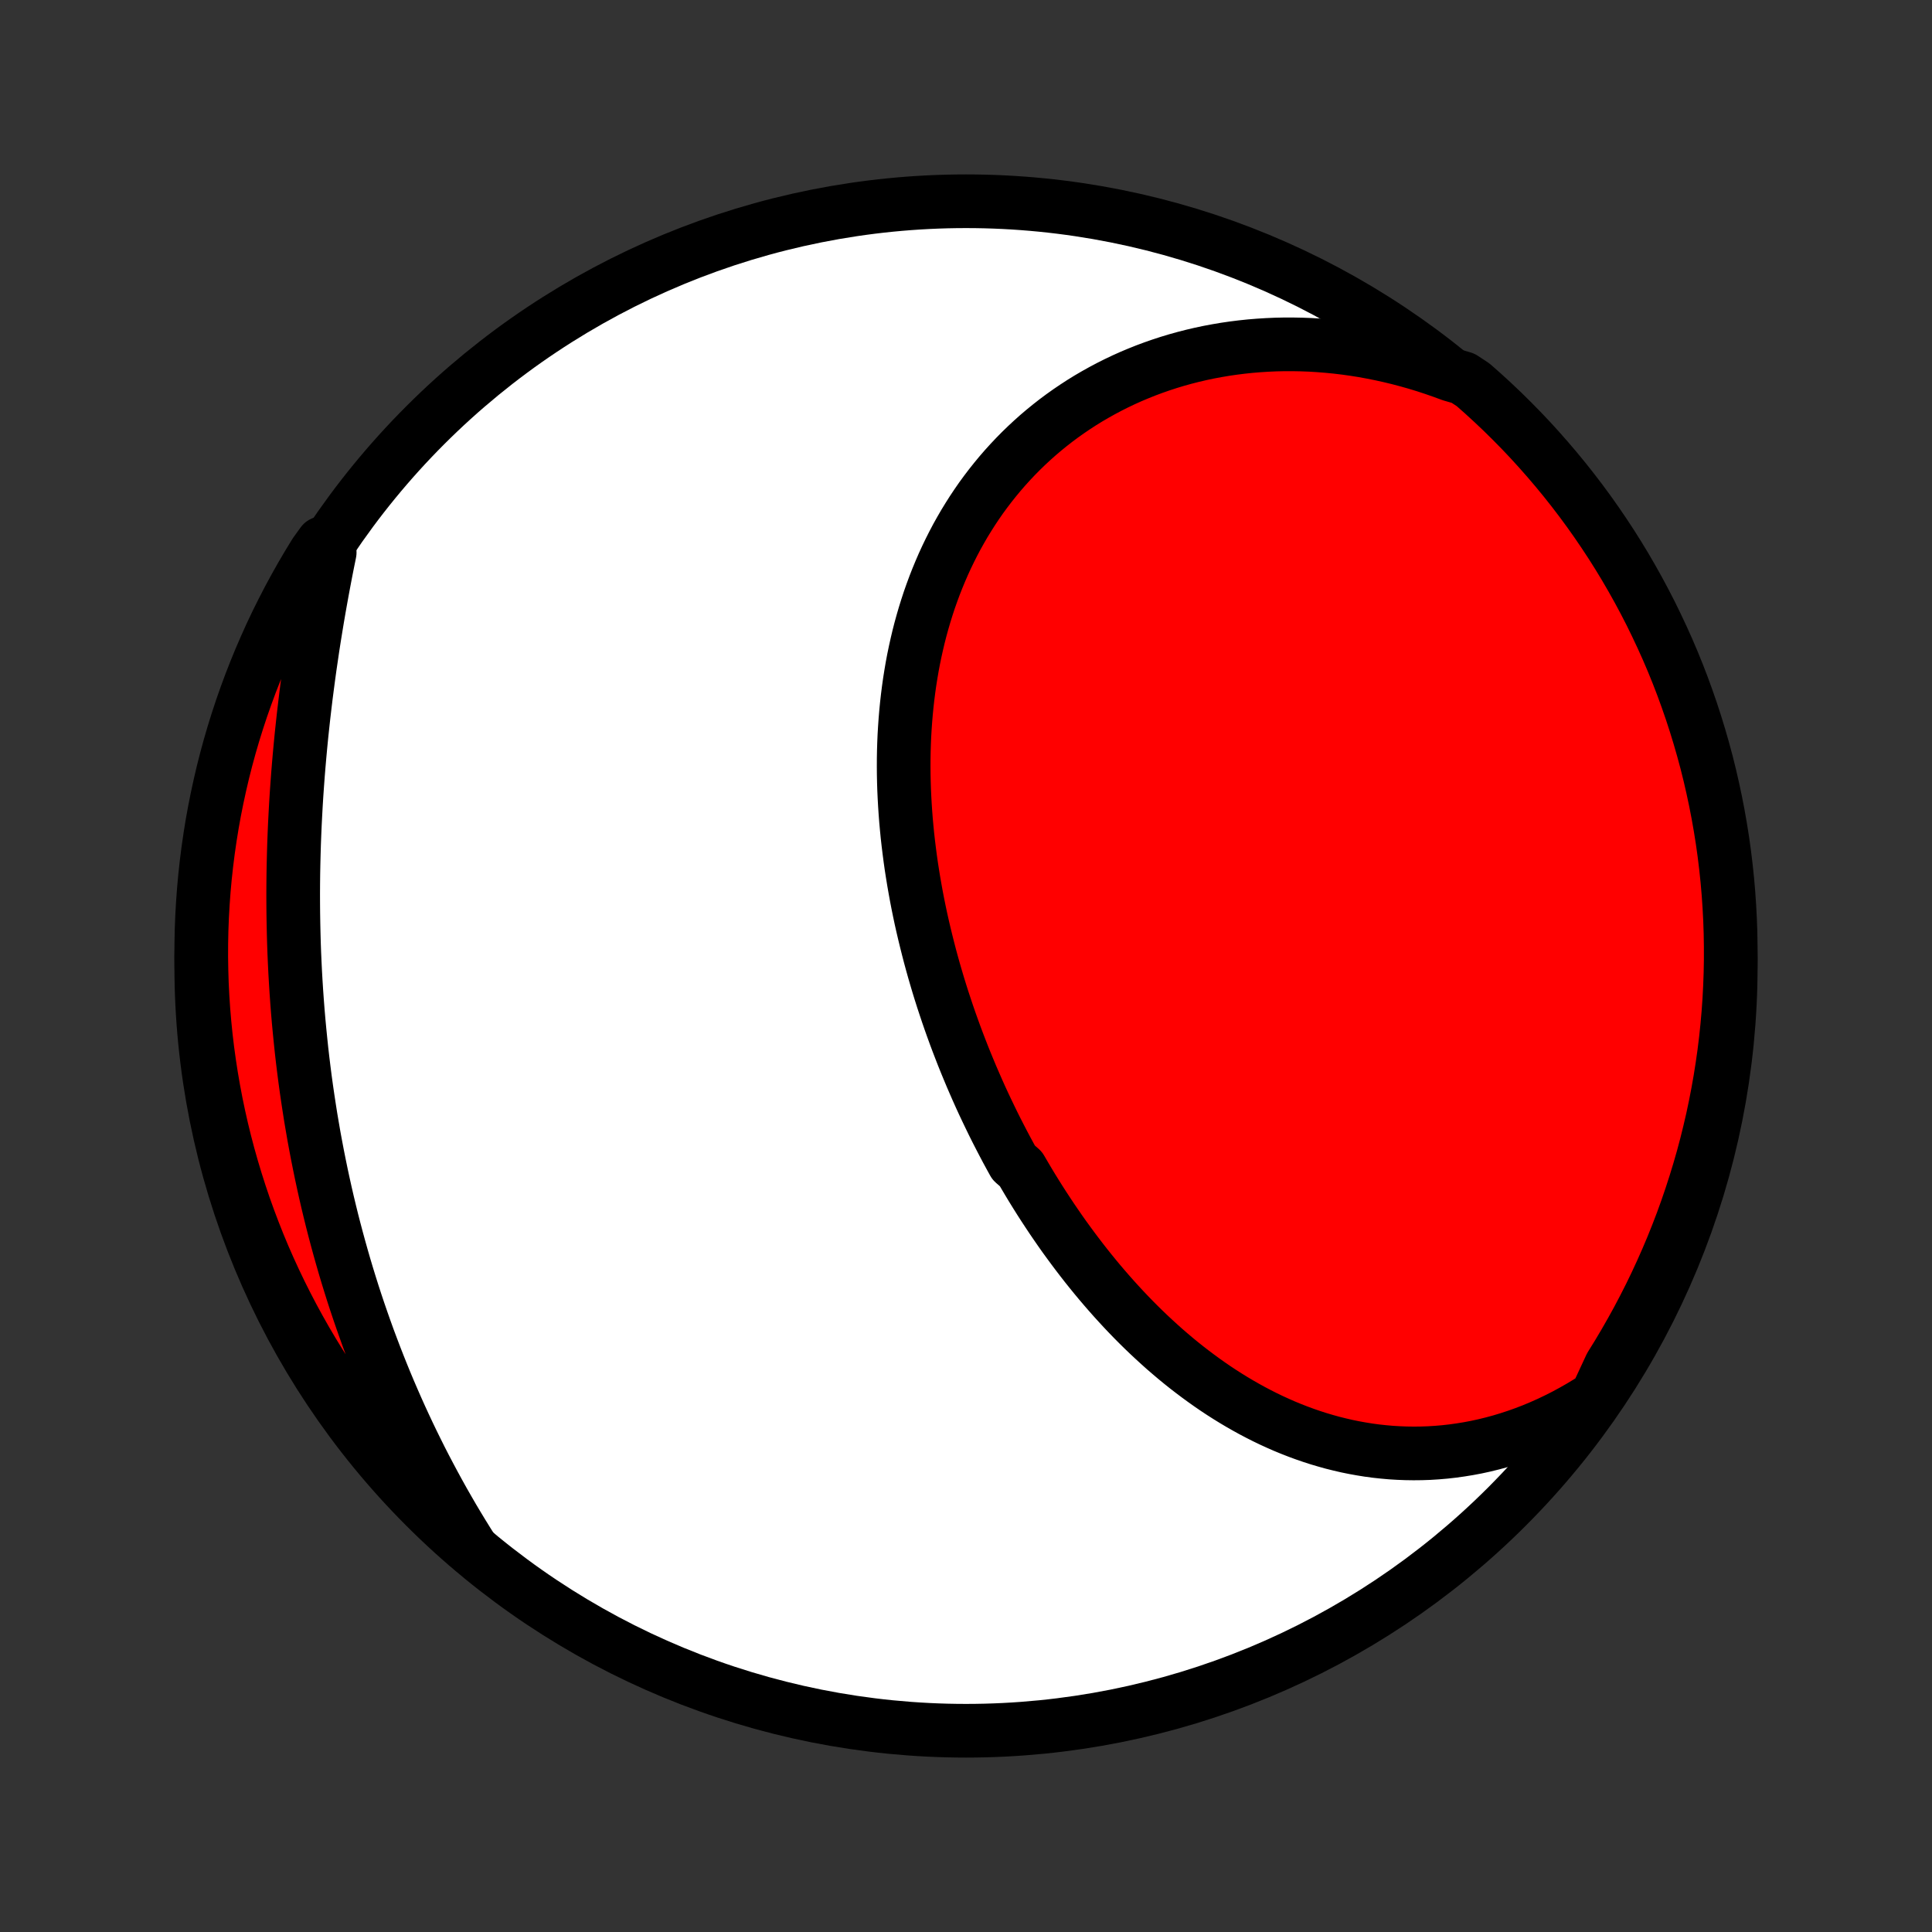 <?xml version="1.0" encoding="utf-8" standalone="no"?>
<!DOCTYPE svg PUBLIC "-//W3C//DTD SVG 1.1//EN"
  "http://www.w3.org/Graphics/SVG/1.1/DTD/svg11.dtd">
<!-- Created with matplotlib (http://matplotlib.org/) -->
<svg height="72pt" version="1.1" viewBox="0 0 72 72" width="72pt" xmlns="http://www.w3.org/2000/svg" xmlns:xlink="http://www.w3.org/1999/xlink">
 <rect x="0" y="0" width="72" height="72" fill="#333333" stroke="none"/>
 <defs>
  <style type="text/css">
*{stroke-linecap:butt;stroke-linejoin:round;}
  </style>
 </defs>
 <g id="figure_1">
  <g id="patch_1">
   <path d="
M0 72
L72 72
L72 0
L0 0
z
" style="fill:none;"/>
  </g>
  <g id="axes_1">
   <g id="PatchCollection_1">
    <defs>
     <path d="
M36 -7.5
C43.558 -7.5 50.808 -10.503 56.153 -15.848
C61.497 -21.192 64.5 -28.442 64.5 -36
C64.5 -43.558 61.497 -50.808 56.153 -56.153
C50.808 -61.497 43.558 -64.5 36 -64.5
C28.442 -64.5 21.192 -61.497 15.848 -56.153
C10.503 -50.808 7.5 -43.558 7.5 -36
C7.5 -28.442 10.503 -21.192 15.848 -15.848
C21.192 -10.503 28.442 -7.5 36 -7.5
z
" id="C0_0_a811fe30f3"/>
     <path d="
M59.495 -19.947
L59.202 -19.759
L58.906 -19.58
L58.609 -19.411
L58.312 -19.25
L58.013 -19.099
L57.714 -18.956
L57.414 -18.823
L57.114 -18.698
L56.814 -18.583
L56.514 -18.476
L56.214 -18.378
L55.915 -18.288
L55.616 -18.207
L55.318 -18.134
L55.02 -18.069
L54.724 -18.013
L54.428 -17.965
L54.134 -17.924
L53.841 -17.891
L53.55 -17.866
L53.26 -17.848
L52.971 -17.838
L52.685 -17.835
L52.4 -17.839
L52.116 -17.85
L51.835 -17.867
L51.556 -17.892
L51.278 -17.922
L51.003 -17.959
L50.73 -18.003
L50.459 -18.052
L50.19 -18.107
L49.923 -18.169
L49.658 -18.235
L49.396 -18.308
L49.136 -18.385
L48.879 -18.468
L48.624 -18.556
L48.371 -18.649
L48.12 -18.747
L47.872 -18.849
L47.626 -18.957
L47.383 -19.068
L47.142 -19.184
L46.903 -19.305
L46.667 -19.429
L46.433 -19.558
L46.202 -19.69
L45.973 -19.826
L45.746 -19.966
L45.522 -20.109
L45.3 -20.256
L45.08 -20.407
L44.863 -20.561
L44.648 -20.718
L44.435 -20.878
L44.224 -21.041
L44.016 -21.207
L43.81 -21.376
L43.607 -21.548
L43.405 -21.722
L43.206 -21.9
L43.009 -22.08
L42.814 -22.262
L42.621 -22.447
L42.431 -22.634
L42.242 -22.824
L42.056 -23.016
L41.872 -23.21
L41.69 -23.407
L41.51 -23.605
L41.332 -23.806
L41.156 -24.009
L40.982 -24.213
L40.81 -24.42
L40.64 -24.629
L40.472 -24.839
L40.306 -25.052
L40.142 -25.266
L39.98 -25.482
L39.82 -25.699
L39.661 -25.918
L39.505 -26.139
L39.351 -26.362
L39.198 -26.586
L39.048 -26.812
L38.899 -27.039
L38.752 -27.268
L38.607 -27.499
L38.464 -27.73
L38.323 -27.964
L38.184 -28.199
L38.046 -28.435
L37.776 -28.672
L37.644 -28.912
L37.514 -29.152
L37.386 -29.394
L37.26 -29.637
L37.135 -29.881
L37.012 -30.127
L36.892 -30.374
L36.773 -30.622
L36.655 -30.872
L36.54 -31.122
L36.427 -31.374
L36.316 -31.628
L36.206 -31.882
L36.099 -32.138
L35.993 -32.395
L35.889 -32.653
L35.788 -32.912
L35.688 -33.172
L35.59 -33.434
L35.495 -33.696
L35.401 -33.96
L35.31 -34.224
L35.221 -34.49
L35.133 -34.757
L35.048 -35.025
L34.965 -35.294
L34.885 -35.564
L34.806 -35.835
L34.73 -36.107
L34.656 -36.38
L34.585 -36.654
L34.516 -36.929
L34.449 -37.204
L34.384 -37.481
L34.322 -37.758
L34.263 -38.036
L34.206 -38.316
L34.152 -38.595
L34.101 -38.876
L34.052 -39.157
L34.006 -39.439
L33.962 -39.722
L33.922 -40.005
L33.885 -40.289
L33.85 -40.573
L33.818 -40.858
L33.79 -41.143
L33.764 -41.429
L33.742 -41.715
L33.723 -42.001
L33.707 -42.288
L33.694 -42.575
L33.685 -42.862
L33.679 -43.149
L33.677 -43.437
L33.678 -43.724
L33.683 -44.011
L33.692 -44.299
L33.704 -44.586
L33.721 -44.873
L33.741 -45.159
L33.765 -45.445
L33.793 -45.731
L33.825 -46.016
L33.861 -46.301
L33.901 -46.585
L33.946 -46.868
L33.994 -47.151
L34.047 -47.432
L34.105 -47.713
L34.167 -47.992
L34.233 -48.271
L34.304 -48.548
L34.38 -48.824
L34.46 -49.098
L34.545 -49.371
L34.634 -49.642
L34.729 -49.911
L34.828 -50.179
L34.932 -50.444
L35.041 -50.708
L35.154 -50.969
L35.273 -51.229
L35.397 -51.486
L35.525 -51.74
L35.658 -51.992
L35.797 -52.241
L35.94 -52.488
L36.089 -52.731
L36.242 -52.972
L36.4 -53.209
L36.563 -53.444
L36.732 -53.675
L36.905 -53.902
L37.083 -54.126
L37.266 -54.347
L37.453 -54.563
L37.646 -54.776
L37.843 -54.985
L38.045 -55.19
L38.252 -55.391
L38.464 -55.588
L38.679 -55.78
L38.9 -55.968
L39.125 -56.151
L39.354 -56.33
L39.588 -56.504
L39.826 -56.673
L40.068 -56.837
L40.314 -56.997
L40.564 -57.151
L40.819 -57.3
L41.077 -57.444
L41.339 -57.583
L41.604 -57.716
L41.873 -57.844
L42.146 -57.967
L42.422 -58.083
L42.702 -58.195
L42.984 -58.3
L43.27 -58.4
L43.559 -58.494
L43.85 -58.582
L44.145 -58.664
L44.442 -58.74
L44.742 -58.81
L45.044 -58.874
L45.349 -58.931
L45.656 -58.983
L45.965 -59.028
L46.277 -59.067
L46.59 -59.1
L46.905 -59.126
L47.222 -59.146
L47.54 -59.16
L47.86 -59.167
L48.182 -59.167
L48.504 -59.161
L48.828 -59.149
L49.153 -59.129
L49.479 -59.103
L49.806 -59.071
L50.134 -59.032
L50.462 -58.986
L50.791 -58.934
L51.12 -58.874
L51.449 -58.808
L51.779 -58.735
L52.108 -58.656
L52.438 -58.569
L52.768 -58.476
L53.097 -58.376
L53.426 -58.268
L53.754 -58.154
L54.081 -58.034
L54.523 -57.906
L54.898 -57.66
L55.268 -57.333
L55.631 -57
L55.989 -56.661
L56.34 -56.315
L56.686 -55.963
L57.025 -55.605
L57.357 -55.241
L57.683 -54.871
L58.003 -54.495
L58.316 -54.114
L58.622 -53.727
L58.921 -53.335
L59.213 -52.938
L59.498 -52.535
L59.776 -52.127
L60.047 -51.715
L60.31 -51.298
L60.566 -50.876
L60.814 -50.449
L61.055 -50.018
L61.288 -49.583
L61.514 -49.144
L61.731 -48.7
L61.941 -48.253
L62.144 -47.802
L62.338 -47.348
L62.524 -46.89
L62.702 -46.428
L62.871 -45.964
L63.033 -45.496
L63.186 -45.026
L63.331 -44.553
L63.468 -44.077
L63.597 -43.599
L63.717 -43.118
L63.828 -42.635
L63.931 -42.151
L64.026 -41.664
L64.112 -41.176
L64.19 -40.686
L64.259 -40.194
L64.319 -39.702
L64.371 -39.208
L64.414 -38.713
L64.448 -38.218
L64.474 -37.722
L64.491 -37.225
L64.499 -36.728
L64.499 -36.23
L64.49 -35.733
L64.472 -35.236
L64.446 -34.739
L64.411 -34.242
L64.367 -33.746
L64.315 -33.25
L64.254 -32.755
L64.184 -32.262
L64.106 -31.769
L64.019 -31.278
L63.924 -30.788
L63.821 -30.3
L63.708 -29.814
L63.588 -29.329
L63.459 -28.846
L63.321 -28.366
L63.175 -27.888
L63.021 -27.413
L62.859 -26.939
L62.689 -26.469
L62.51 -26.002
L62.324 -25.538
L62.129 -25.077
L61.926 -24.619
L61.716 -24.165
L61.498 -23.714
L61.271 -23.267
L61.038 -22.824
L60.796 -22.385
L60.547 -21.95
L60.291 -21.519
L60.027 -21.093
z
" id="C0_1_10eb1999a2"/>
     <path d="
M17.605 -14.245
L17.417 -14.545
L17.231 -14.846
L17.048 -15.148
L16.867 -15.452
L16.69 -15.758
L16.515 -16.064
L16.344 -16.372
L16.175 -16.682
L16.009 -16.993
L15.845 -17.305
L15.684 -17.618
L15.527 -17.933
L15.372 -18.248
L15.219 -18.566
L15.07 -18.884
L14.923 -19.203
L14.779 -19.524
L14.638 -19.846
L14.499 -20.169
L14.363 -20.493
L14.23 -20.819
L14.1 -21.145
L13.972 -21.473
L13.847 -21.802
L13.724 -22.131
L13.605 -22.462
L13.488 -22.794
L13.373 -23.128
L13.261 -23.462
L13.152 -23.797
L13.046 -24.134
L12.942 -24.471
L12.841 -24.809
L12.743 -25.149
L12.647 -25.49
L12.554 -25.831
L12.463 -26.174
L12.375 -26.517
L12.29 -26.862
L12.207 -27.207
L12.127 -27.554
L12.05 -27.901
L11.975 -28.25
L11.903 -28.599
L11.833 -28.95
L11.766 -29.301
L11.701 -29.653
L11.64 -30.006
L11.58 -30.36
L11.524 -30.715
L11.47 -31.07
L11.418 -31.427
L11.369 -31.784
L11.323 -32.142
L11.279 -32.501
L11.238 -32.86
L11.2 -33.221
L11.164 -33.582
L11.13 -33.944
L11.099 -34.306
L11.071 -34.669
L11.045 -35.033
L11.022 -35.397
L11.001 -35.762
L10.983 -36.128
L10.967 -36.493
L10.954 -36.86
L10.944 -37.227
L10.936 -37.594
L10.93 -37.962
L10.927 -38.33
L10.926 -38.698
L10.928 -39.067
L10.932 -39.435
L10.939 -39.804
L10.948 -40.173
L10.959 -40.543
L10.973 -40.912
L10.989 -41.281
L11.008 -41.651
L11.028 -42.02
L11.051 -42.389
L11.077 -42.758
L11.104 -43.126
L11.134 -43.494
L11.166 -43.862
L11.2 -44.23
L11.236 -44.597
L11.275 -44.964
L11.315 -45.33
L11.358 -45.695
L11.402 -46.06
L11.449 -46.424
L11.497 -46.787
L11.547 -47.15
L11.6 -47.511
L11.653 -47.872
L11.709 -48.231
L11.767 -48.59
L11.826 -48.947
L11.887 -49.303
L11.95 -49.658
L12.014 -50.011
L12.08 -50.364
L12.147 -50.715
L12.216 -51.064
L12.287 -51.412
L12.013 -51.758
L11.748 -51.391
L11.49 -50.969
L11.24 -50.544
L10.998 -50.114
L10.763 -49.68
L10.536 -49.241
L10.316 -48.799
L10.104 -48.352
L9.901 -47.902
L9.705 -47.449
L9.517 -46.991
L9.337 -46.531
L9.166 -46.067
L9.002 -45.6
L8.847 -45.13
L8.7 -44.658
L8.561 -44.182
L8.431 -43.705
L8.309 -43.225
L8.196 -42.742
L8.091 -42.258
L7.994 -41.772
L7.906 -41.284
L7.827 -40.794
L7.756 -40.303
L7.694 -39.811
L7.64 -39.318
L7.595 -38.823
L7.559 -38.328
L7.531 -37.832
L7.512 -37.335
L7.502 -36.838
L7.5 -36.341
L7.508 -35.843
L7.523 -35.346
L7.548 -34.849
L7.581 -34.352
L7.623 -33.855
L7.673 -33.36
L7.732 -32.865
L7.8 -32.371
L7.876 -31.878
L7.961 -31.387
L8.054 -30.897
L8.156 -30.408
L8.266 -29.921
L8.385 -29.436
L8.512 -28.953
L8.648 -28.472
L8.792 -27.994
L8.944 -27.518
L9.104 -27.044
L9.273 -26.573
L9.45 -26.105
L9.634 -25.64
L9.827 -25.178
L10.028 -24.72
L10.237 -24.265
L10.454 -23.813
L10.678 -23.366
L10.91 -22.922
L11.15 -22.482
L11.397 -22.046
L11.652 -21.614
L11.914 -21.187
L12.184 -20.765
L12.46 -20.346
L12.745 -19.933
L13.036 -19.525
L13.334 -19.122
L13.639 -18.723
L13.95 -18.33
L14.269 -17.943
L14.594 -17.561
L14.926 -17.184
L15.264 -16.814
L15.608 -16.449
L15.959 -16.09
L16.315 -15.737
L16.678 -15.39
L17.047 -15.05
z
" id="C0_2_62c405a6c9"/>
    </defs>
    <g clip-path="url(#p1bffca34e9)">
     <use style="fill:#ffffff;stroke:#000000;stroke-width:2.0;" x="0.0" xlink:href="#C0_0_a811fe30f3" y="72.0"/>
    </g>
    <g clip-path="url(#p1bffca34e9)">
     <use style="fill:#ff0000;stroke:#000000;stroke-width:2.0;" x="0.0" xlink:href="#C0_1_10eb1999a2" y="72.0"/>
    </g>
    <g clip-path="url(#p1bffca34e9)">
     <use style="fill:#ff0000;stroke:#000000;stroke-width:2.0;" x="0.0" xlink:href="#C0_2_62c405a6c9" y="72.0"/>
    </g>
   </g>
  </g>
 </g>
 <defs>
  <clipPath id="p1bffca34e9">
   <rect height="72.0" width="72.0" x="0.0" y="0.0"/>
  </clipPath>
 </defs>
</svg>
